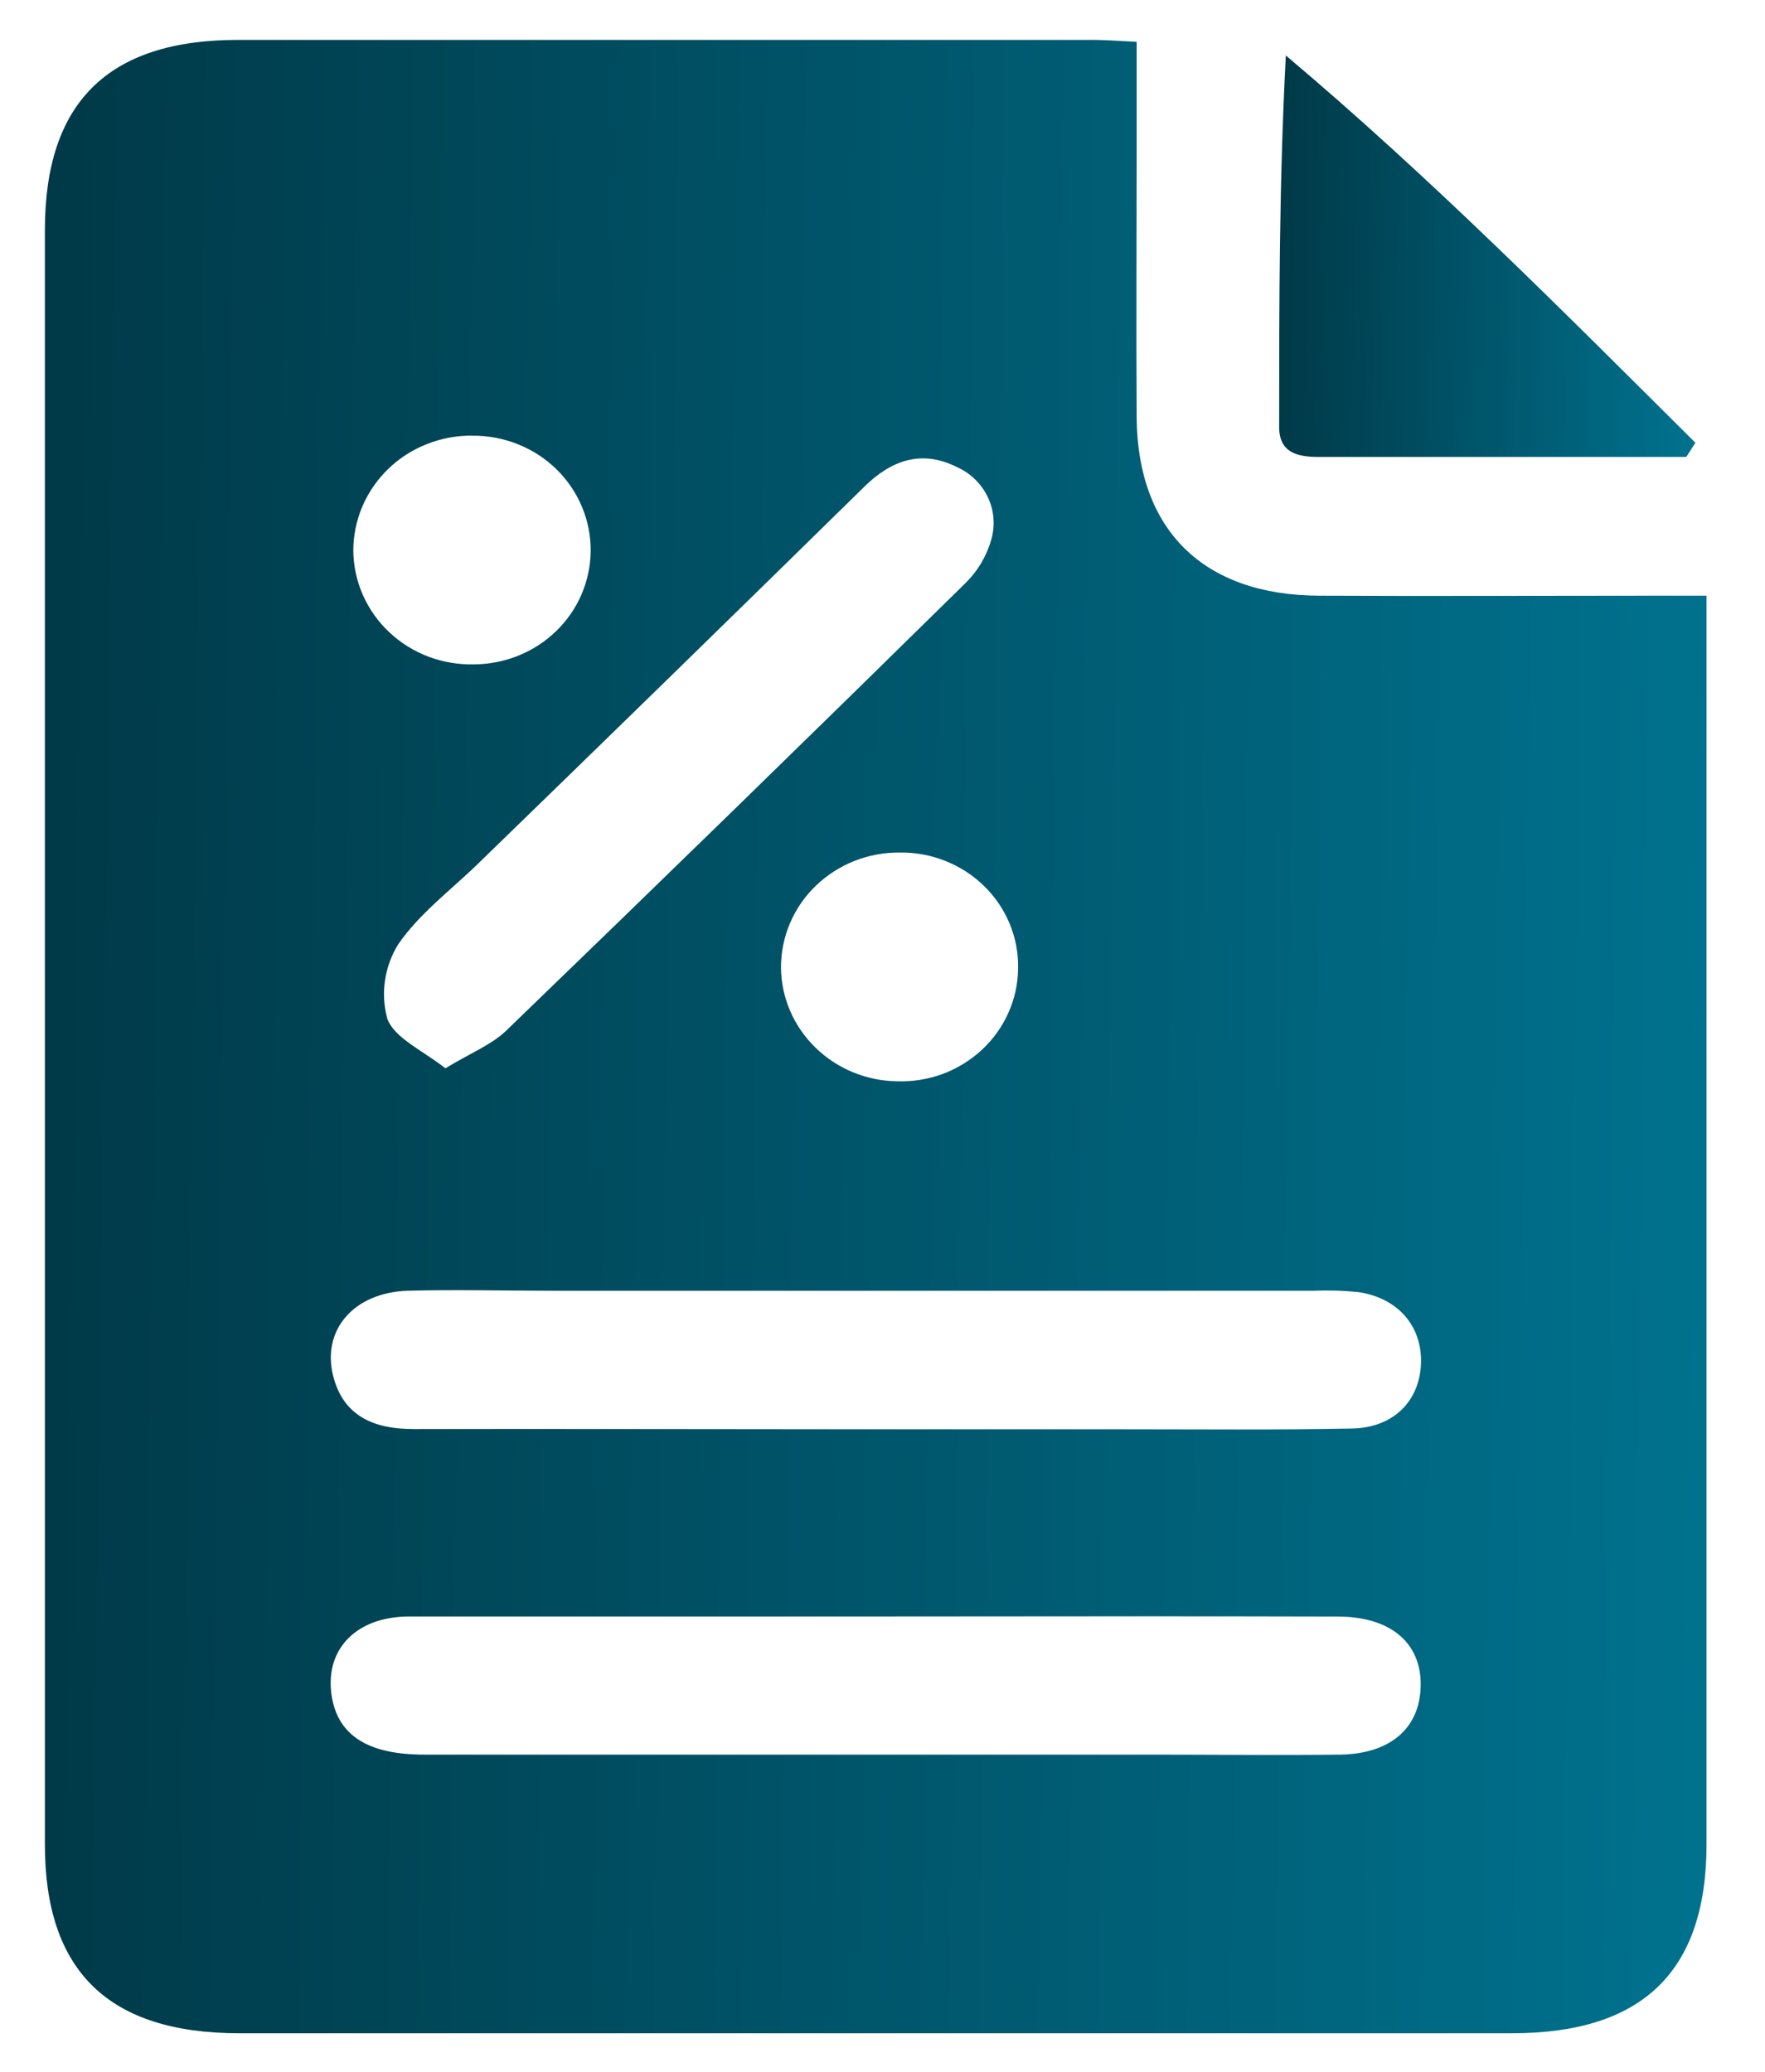 <svg width="23" height="27" viewBox="0 0 23 27" fill="none" xmlns="http://www.w3.org/2000/svg">
<g clip-path="url(#clip0_154_516)">
<path d="M14.812 0.545V1.932C14.812 3.1 14.805 4.27 14.812 5.438C14.822 6.909 15.683 7.756 17.186 7.763C18.636 7.77 20.087 7.763 21.536 7.763H22.238V8.424C22.238 13.627 22.238 18.831 22.238 24.034C22.238 25.688 21.408 26.496 19.709 26.497C14.179 26.497 8.649 26.497 3.117 26.497C1.416 26.497 0.585 25.689 0.585 24.038C0.585 17.024 0.585 10.011 0.585 2.997C0.585 1.334 1.409 0.521 3.097 0.52C6.79 0.52 10.483 0.52 14.177 0.52C14.374 0.517 14.559 0.533 14.812 0.545ZM11.415 18.626H14.664C15.649 18.626 16.637 18.636 17.62 18.616C18.159 18.606 18.498 18.258 18.517 17.772C18.535 17.285 18.22 16.916 17.704 16.839C17.512 16.819 17.318 16.813 17.124 16.821H7.216C6.579 16.821 5.94 16.804 5.304 16.821C4.608 16.847 4.188 17.335 4.343 17.937C4.478 18.457 4.874 18.625 5.396 18.623C7.398 18.62 9.407 18.625 11.415 18.626ZM11.475 21.066C9.428 21.066 7.38 21.066 5.333 21.066C4.621 21.066 4.213 21.518 4.328 22.135C4.42 22.624 4.807 22.866 5.529 22.866C8.678 22.866 11.827 22.866 14.974 22.866C15.805 22.866 16.636 22.876 17.465 22.866C18.099 22.856 18.474 22.541 18.51 22.033C18.554 21.443 18.153 21.069 17.44 21.067C15.453 21.061 13.463 21.065 11.473 21.066H11.475ZM5.804 13.922C6.133 13.722 6.408 13.615 6.601 13.427C8.604 11.493 10.597 9.551 12.581 7.599C12.741 7.442 12.857 7.247 12.917 7.033C12.971 6.849 12.955 6.652 12.872 6.478C12.789 6.304 12.645 6.164 12.466 6.085C12.011 5.859 11.618 5.994 11.266 6.34C9.593 7.982 7.915 9.62 6.232 11.253C5.877 11.599 5.462 11.907 5.188 12.308C5.099 12.452 5.041 12.612 5.017 12.779C4.992 12.945 5.003 13.115 5.048 13.278C5.142 13.531 5.52 13.696 5.804 13.922ZM13.267 12.619C13.271 12.421 13.234 12.224 13.158 12.04C13.082 11.856 12.969 11.688 12.825 11.548C12.682 11.407 12.511 11.296 12.322 11.221C12.134 11.145 11.932 11.108 11.729 11.11C11.525 11.108 11.324 11.145 11.135 11.219C10.947 11.294 10.775 11.404 10.631 11.543C10.486 11.683 10.372 11.849 10.294 12.032C10.216 12.216 10.177 12.412 10.177 12.61C10.181 13 10.341 13.373 10.623 13.649C10.905 13.926 11.286 14.085 11.686 14.091C11.889 14.098 12.092 14.066 12.283 13.996C12.473 13.925 12.648 13.818 12.795 13.681C12.943 13.544 13.06 13.38 13.141 13.197C13.223 13.015 13.265 12.819 13.267 12.62V12.619ZM6.155 5.677C5.951 5.675 5.749 5.713 5.561 5.788C5.373 5.862 5.201 5.973 5.057 6.113C4.913 6.253 4.799 6.419 4.721 6.602C4.643 6.786 4.604 6.982 4.604 7.18C4.607 7.379 4.649 7.575 4.73 7.757C4.811 7.939 4.928 8.104 5.075 8.241C5.221 8.379 5.395 8.486 5.584 8.558C5.774 8.629 5.977 8.663 6.18 8.658C6.58 8.655 6.963 8.5 7.247 8.225C7.531 7.95 7.692 7.577 7.697 7.187C7.699 6.989 7.662 6.792 7.585 6.608C7.509 6.424 7.395 6.257 7.252 6.116C7.108 5.975 6.937 5.864 6.748 5.789C6.56 5.714 6.358 5.676 6.155 5.678V5.677Z" fill="url(#paint0_linear_154_516)"/>
<path d="M21.974 5.955H19.793C18.922 5.955 18.052 5.955 17.183 5.955C16.9 5.955 16.67 5.896 16.669 5.567C16.669 3.972 16.669 2.377 16.756 0.723C18.644 2.315 20.362 4.048 22.093 5.77L21.974 5.955Z" fill="url(#paint1_linear_154_516)"/>
</g>
<defs>
<linearGradient id="paint0_linear_154_516" x1="0.171" y1="0.52" x2="23.309" y2="0.818" gradientUnits="userSpaceOnUse">
<stop stop-color="#003846"/>
<stop offset="1" stop-color="#007491"/>
</linearGradient>
<linearGradient id="paint1_linear_154_516" x1="16.565" y1="0.723" x2="22.361" y2="0.816" gradientUnits="userSpaceOnUse">
<stop stop-color="#003846"/>
<stop offset="1" stop-color="#007491"/>
</linearGradient>
<clipPath id="clip0_154_516">
<rect width="21.651" height="25.982" fill="white" transform="translate(0.588 0.516)"/>
</clipPath>
</defs>
</svg>
